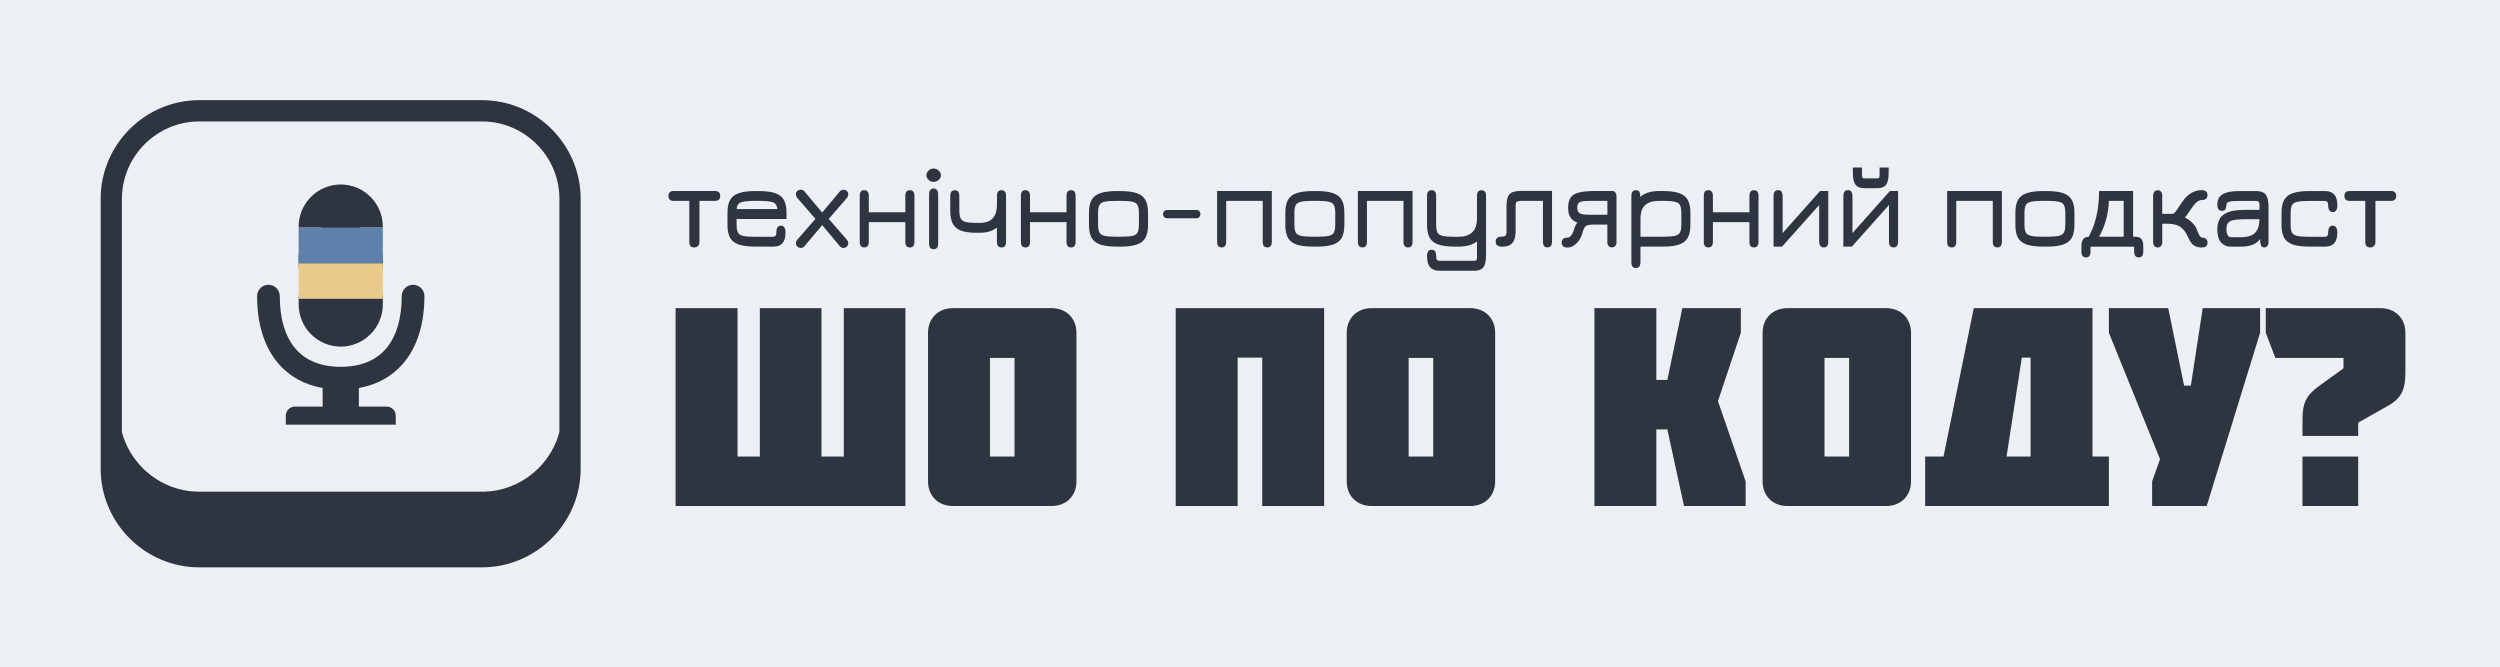 <?xml version="1.0" encoding="UTF-8" standalone="no"?>
<!-- Created with Inkscape (http://www.inkscape.org/) -->

<svg
   width="75mm"
   height="20mm"
   viewBox="0 0 75 20"
   version="1.1"
   id="svg5"
   xml:space="preserve"
   xmlns="http://www.w3.org/2000/svg"
   xmlns:svg="http://www.w3.org/2000/svg"><defs
     id="defs2"><rect
       x="221.534"
       y="278.21"
       width="349.051"
       height="68.905"
       id="rect384" /><rect
       x="212.368"
       y="266.039"
       width="286.84"
       height="48.158"
       id="rect1342" /><rect
       x="245.825"
       y="251.493"
       width="269.931"
       height="63.039"
       id="rect1234" /><rect
       x="1.001"
       y="132.807"
       width="376.925"
       height="112.314"
       id="rect34611" /><rect
       x="27.359"
       y="169.602"
       width="380.622"
       height="48.557"
       id="rect34356" /><clipPath
       clipPathUnits="userSpaceOnUse"
       id="clipPath5864"><path
         d="m 0,7190 v 9010 H 9010 V 7190 Z"
         id="path5862" /></clipPath><clipPath
       clipPathUnits="userSpaceOnUse"
       id="clipPath5876"><path
         d="m 8990,7190 v 9010 h 9020 V 7190 Z"
         id="path5874" /></clipPath><clipPath
       clipPathUnits="userSpaceOnUse"
       id="clipPath5888"><path
         d="m 17990,7190 v 9010 h 9010 V 7190 Z"
         id="path5886" /></clipPath><clipPath
       clipPathUnits="userSpaceOnUse"
       id="clipPath5900"><path
         d="M 0,7210 H 11530 V 0 H 0 Z"
         id="path5898" /></clipPath><clipPath
       clipPathUnits="userSpaceOnUse"
       id="clipPath5912"><path
         d="M 11510,0 V 7210 H 23050 V 0 Z"
         id="path5910" /></clipPath><clipPath
       clipPathUnits="userSpaceOnUse"
       id="clipPath5924"><path
         d="m 23030,0 v 7210 h 3970 V 0 Z"
         id="path5922" /></clipPath><clipPath
       clipPathUnits="userSpaceOnUse"
       id="clipPath5864-6"><path
         d="m 0,7190 v 9010 H 9010 V 7190 Z"
         id="path5862-7" /></clipPath><clipPath
       clipPathUnits="userSpaceOnUse"
       id="clipPath5876-5"><path
         d="m 8990,7190 v 9010 h 9020 V 7190 Z"
         id="path5874-3" /></clipPath><clipPath
       clipPathUnits="userSpaceOnUse"
       id="clipPath5888-5"><path
         d="m 17990,7190 v 9010 h 9010 V 7190 Z"
         id="path5886-6" /></clipPath><clipPath
       clipPathUnits="userSpaceOnUse"
       id="clipPath5900-2"><path
         d="M 0,7210 H 11530 V 0 H 0 Z"
         id="path5898-9" /></clipPath><clipPath
       clipPathUnits="userSpaceOnUse"
       id="clipPath5912-1"><path
         d="M 11510,0 V 7210 H 23050 V 0 Z"
         id="path5910-2" /></clipPath><clipPath
       clipPathUnits="userSpaceOnUse"
       id="clipPath5924-7"><path
         d="m 23030,0 v 7210 h 3970 V 0 Z"
         id="path5922-0" /></clipPath></defs><rect
     style="display:inline;fill:#eceff4;fill-opacity:1;stroke-width:0.673;paint-order:fill markers stroke"
     id="rect4131"
     x="0"
     y="0"
     width="75"
     height="20" /><g
     id="g639"
     transform="matrix(1,0,0,1,-44.363,-42.135)"
     style="stroke:none"><g
       id="g507"
       transform="matrix(1,0,0,1,-15.76,2.135)"
       style="stroke:none"><g
         aria-label="шо по коду?"
         transform="matrix(0.265,0,0,0.265,21.346,-26.548)"
         id="text382"
         style="font-weight:bold;font-size:32px;font-family:Molot;-inkscape-font-specification:'Molot, Bold';text-align:center;letter-spacing:0px;word-spacing:-7px;white-space:pre;shape-inside:url(#rect384);display:inline;fill:#2e3440;stroke-width:3.78;paint-order:fill markers stroke"><path
           d="m 416.749,297.018 c 1.6,-0.928 1.888,-2.016 1.888,-3.808 v -4.416 c 0,-1.632 -1.152,-2.784 -2.816,-2.784 h -12.992 v 2.784 l 1.088,2.848 h 7.712 v 1.184 l -2.752,1.984 c -1.504,1.088 -1.888,1.984 -1.888,3.808 v 1.856 h 6.304 v -1.504 z m -9.76,5.792 v 5.6 h 6.304 v -5.6 z"
           style="text-align:justify"
           id="path239" /><path
           d="m 396.141,308.41 6.048,-19.616 v -2.784 h -6.496 l -1.344,8.768 h -0.768 l -1.792,-8.768 h -6.72 v 2.784 l 5.792,14.304 -0.896,2.528 v 2.784 z"
           style="stroke:none;font-weight:bold;font-size:32px;font-family:Molot;-inkscape-font-specification:'Molot, Bold';text-align:justify;letter-spacing:0px;word-spacing:-7px;white-space:pre;shape-inside:url(#rect384);display:inline;fill:#2e3440;stroke-width:3.78;paint-order:fill markers stroke"
           id="path237"
           transform="translate(-2.7097525e-6)" /><path
           d="m 376.205,302.81 h -2.72 l 1.728,-11.2 h 0.992 z m -11.936,5.6 h 20.8 v -5.6 h -1.856 v -16.8 h -13.44 l -3.424,16.8 h -2.08 z"
           style="stroke:none;font-weight:bold;font-size:32px;font-family:Molot;-inkscape-font-specification:'Molot, Bold';text-align:justify;letter-spacing:0px;word-spacing:-7px;white-space:pre;shape-inside:url(#rect384);display:inline;fill:#2e3440;stroke-width:3.78;paint-order:fill markers stroke"
           id="path235"
           transform="translate(-2.7097525e-6)" /><path
           d="m 355.661,291.642 v 11.168 h -2.784 v -11.168 z m 4.192,16.768 c 1.664,0 2.816,-1.152 2.816,-2.784 v -16.832 c 0,-1.632 -1.152,-2.784 -2.816,-2.784 h -11.168 c -1.664,0 -2.816,1.152 -2.816,2.784 v 16.832 c 0,1.632 1.152,2.784 2.816,2.784 z"
           style="stroke:none;font-weight:bold;font-size:32px;font-family:Molot;-inkscape-font-specification:'Molot, Bold';text-align:justify;letter-spacing:0px;word-spacing:-7px;white-space:pre;shape-inside:url(#rect384);display:inline;fill:#2e3440;stroke-width:3.78;paint-order:fill markers stroke"
           id="path233"
           transform="translate(-2.7097525e-6)" /><path
           d="m 335.085,294.138 h -1.248 v -8.128 h -7.008 v 22.4 h 7.008 v -8.672 h 1.248 l 1.888,8.672 h 6.976 v -2.784 l -3.136,-9.088 2.592,-7.744 v -2.784 h -6.624 z"
           style="stroke:none;font-weight:bold;font-size:32px;font-family:Molot;-inkscape-font-specification:'Molot, Bold';text-align:justify;letter-spacing:0px;word-spacing:-7px;white-space:pre;shape-inside:url(#rect384);display:inline;fill:#2e3440;stroke-width:3.78;paint-order:fill markers stroke"
           id="path231"
           transform="translate(-2.7097525e-6)" /><path
           d="m 308.581,291.642 v 11.168 h -2.784 v -11.168 z m 4.192,16.768 c 1.664,0 2.816,-1.152 2.816,-2.784 v -16.832 c 0,-1.632 -1.152,-2.784 -2.816,-2.784 h -11.168 c -1.664,0 -2.816,1.152 -2.816,2.784 v 16.832 c 0,1.632 1.152,2.784 2.816,2.784 z"
           style="stroke:none;font-weight:bold;font-size:32px;font-family:Molot;-inkscape-font-specification:'Molot, Bold';text-align:justify;letter-spacing:0px;word-spacing:-7px;white-space:pre;shape-inside:url(#rect384);display:inline;fill:#2e3440;stroke-width:3.78;paint-order:fill markers stroke"
           id="path229"
           transform="translate(-2.7097525e-6)" /><path
           d="m 286.437,308.41 v -16.8 h 2.784 v 16.8 h 7.008 v -22.4 h -16.8 v 22.4 z"
           style="stroke:none;font-weight:bold;font-size:32px;font-family:Molot;-inkscape-font-specification:'Molot, Bold';text-align:justify;letter-spacing:0px;word-spacing:-7px;white-space:pre;shape-inside:url(#rect384);display:inline;fill:#2e3440;stroke-width:3.78;paint-order:fill markers stroke"
           id="path227"
           transform="translate(-2.7097525e-6)" /><path
           d="m 261.181,291.642 v 11.168 h -2.784 v -11.168 z m 4.192,16.768 c 1.664,0 2.816,-1.152 2.816,-2.784 v -16.832 c 0,-1.632 -1.152,-2.784 -2.816,-2.784 h -11.168 c -1.664,0 -2.816,1.152 -2.816,2.784 v 16.832 c 0,1.632 1.152,2.784 2.816,2.784 z"
           style="stroke:none;font-weight:bold;font-size:32px;font-family:Molot;-inkscape-font-specification:'Molot, Bold';text-align:justify;letter-spacing:0px;word-spacing:-7px;white-space:pre;shape-inside:url(#rect384);display:inline;fill:#2e3440;stroke-width:3.78;paint-order:fill markers stroke"
           id="path225"
           transform="translate(-2.7097525e-6)" /><path
           d="m 222.813,286.01 v 22.4 h 26.016 v -22.4 h -6.976 v 16.8 h -2.528 v -16.8 h -6.976 v 16.8 h -2.528 v -16.8 z"
           style="stroke:none;font-weight:bold;font-size:32px;font-family:Molot;-inkscape-font-specification:'Molot, Bold';text-align:justify;letter-spacing:0px;word-spacing:-7px;white-space:pre;shape-inside:url(#rect384);display:inline;fill:#2e3440;stroke-width:3.78;paint-order:fill markers stroke"
           id="path223"
           transform="translate(-2.7097525e-6)" /></g><g
         aria-label="технічно-популярний подкаст"
         transform="scale(0.959,1.043)"
         id="text428"
         style="font-weight:bold;font-size:3.382px;font-family:Jura;-inkscape-font-specification:'Jura, Bold';text-align:center;text-anchor:middle;fill:#2e3440;stroke-width:0.098;paint-order:fill markers stroke"><path
           d="m 136.842,45.468 q -0.156,0 -0.156,-0.152 v -1.187 h -0.487 q -0.166,0 -0.166,-0.142 0,-0.142 0.166,-0.142 h 1.288 q 0.166,0 0.166,0.142 0,0.142 -0.166,0.142 h -0.484 v 1.187 q 0,0.069 -0.044,0.11 -0.044,0.042 -0.118,0.042 z"
           id="path346"
           style="stroke:none;font-weight:bold;font-size:3.382px;font-family:Jura;-inkscape-font-specification:'Jura, Bold';text-align:center;text-anchor:middle;fill:#2e3440;stroke-width:0.098;paint-order:fill markers stroke" /><path
           d="m 134.942,45.444 q -0.325,0 -0.517,-0.057 -0.191,-0.059 -0.276,-0.194 -0.083,-0.137 -0.083,-0.37 v -0.355 q 0,-0.233 0.083,-0.369 0.085,-0.137 0.276,-0.194 0.193,-0.059 0.517,-0.059 h 0.477 q 0.134,0 0.22,0.046 0.088,0.044 0.13,0.137 0.042,0.091 0.042,0.233 0,0.091 -0.037,0.14 -0.035,0.049 -0.105,0.049 -0.068,0 -0.105,-0.046 -0.037,-0.047 -0.037,-0.13 0,-0.085 -0.027,-0.115 -0.027,-0.03 -0.105,-0.03 h -0.453 q -0.255,0 -0.382,0.025 -0.127,0.024 -0.169,0.098 -0.041,0.074 -0.041,0.225 v 0.335 q 0,0.149 0.041,0.225 0.042,0.074 0.169,0.1 0.127,0.024 0.382,0.024 h 0.453 q 0.08,0 0.105,-0.029 0.027,-0.029 0.027,-0.113 0,-0.079 0.035,-0.129 0.035,-0.051 0.103,-0.051 0.066,0 0.105,0.049 0.041,0.047 0.041,0.144 0,0.14 -0.042,0.233 -0.042,0.091 -0.13,0.135 -0.086,0.044 -0.22,0.044 z"
           id="path344"
           style="stroke:none;font-weight:bold;font-size:3.382px;font-family:Jura;-inkscape-font-specification:'Jura, Bold';text-align:center;text-anchor:middle;fill:#2e3440;stroke-width:0.098;paint-order:fill markers stroke" /><path
           d="m 133.515,45.468 q -0.042,0 -0.069,-0.025 -0.027,-0.024 -0.041,-0.103 -0.012,-0.079 -0.012,-0.243 l 0.037,0.088 q -0.107,0.147 -0.267,0.205 -0.159,0.056 -0.375,0.056 h -0.315 q -0.184,0 -0.301,-0.122 -0.115,-0.123 -0.115,-0.372 0,-0.156 0.051,-0.262 0.051,-0.108 0.157,-0.174 0.107,-0.068 0.272,-0.098 0.166,-0.03 0.396,-0.03 h 0.572 l -0.129,0.115 v -0.25 q 0,-0.074 -0.025,-0.098 -0.024,-0.024 -0.107,-0.024 h -0.477 q -0.171,0 -0.262,0.009 -0.09,0.009 -0.125,0.034 -0.035,0.024 -0.039,0.069 -0.007,0.088 -0.032,0.13 -0.025,0.042 -0.11,0.042 -0.142,0 -0.142,-0.183 0,-0.201 0.167,-0.293 0.167,-0.093 0.519,-0.093 h 0.524 q 0.216,0 0.304,0.103 0.088,0.103 0.088,0.357 v 1.001 q 0,0.162 -0.145,0.162 z m -1.031,-0.294 h 0.304 q 0.32,0 0.453,-0.129 0.135,-0.13 0.135,-0.409 l 0.02,0.02 h -0.463 q -0.223,0 -0.353,0.022 -0.129,0.02 -0.184,0.081 -0.054,0.061 -0.054,0.181 0,0.108 0.037,0.171 0.039,0.063 0.105,0.063 z"
           id="path342"
           style="stroke:none;font-weight:bold;font-size:3.382px;font-family:Jura;-inkscape-font-specification:'Jura, Bold';text-align:center;text-anchor:middle;fill:#2e3440;stroke-width:0.098;paint-order:fill markers stroke" /><path
           d="m 130.187,45.468 q -0.063,0 -0.101,-0.044 -0.037,-0.044 -0.037,-0.112 V 43.977 q 0,-0.071 0.041,-0.113 0.041,-0.042 0.108,-0.042 0.061,0 0.098,0.044 0.037,0.042 0.037,0.112 v 0.524 h 0.325 q 0.034,0 0.081,-0.051 0.049,-0.051 0.139,-0.184 0.069,-0.1 0.157,-0.201 0.09,-0.101 0.228,-0.174 0.14,-0.073 0.311,-0.073 0.08,0 0.127,0.037 0.049,0.037 0.049,0.105 0,0.071 -0.046,0.107 -0.044,0.036 -0.13,0.036 -0.088,0 -0.172,0.068 -0.083,0.068 -0.203,0.238 -0.03,0.042 -0.059,0.079 -0.027,0.036 -0.052,0.066 -0.024,0.029 -0.047,0.052 0.132,0.057 0.238,0.159 0.108,0.101 0.145,0.206 0.041,0.105 0.08,0.159 0.039,0.054 0.071,0.054 0.08,0 0.127,0.039 0.049,0.039 0.049,0.103 0,0.142 -0.176,0.142 -0.118,0 -0.205,-0.036 -0.086,-0.036 -0.137,-0.108 -0.051,-0.069 -0.083,-0.135 -0.032,-0.066 -0.074,-0.134 -0.042,-0.069 -0.123,-0.14 -0.14,-0.13 -0.484,-0.13 h -0.135 v 0.531 q 0,0.069 -0.039,0.11 -0.039,0.042 -0.107,0.042 z"
           id="path340"
           style="stroke:none;font-weight:bold;font-size:3.382px;font-family:Jura;-inkscape-font-specification:'Jura, Bold';text-align:center;text-anchor:middle;fill:#2e3440;stroke-width:0.098;paint-order:fill markers stroke" /><path
           d="m 127.948,45.755 q -0.142,0 -0.142,-0.172 V 45.424 q 0,-0.269 0.25,-0.264 h 0.088 l -0.152,0.068 q 0.37,-0.568 0.365,-1.383 h 1.065 v 1.316 h 0.091 q 0.227,0 0.227,0.264 v 0.159 q 0,0.172 -0.142,0.172 -0.142,0 -0.142,-0.172 v -0.139 h -1.366 v 0.139 q 0,0.172 -0.142,0.172 z m 0.411,-0.595 h 0.769 v -1.031 H 128.665 q -0.02,0.553 -0.306,1.031 z"
           id="path338"
           style="stroke:none;font-weight:bold;font-size:3.382px;font-family:Jura;-inkscape-font-specification:'Jura, Bold';text-align:center;text-anchor:middle;fill:#2e3440;stroke-width:0.098;paint-order:fill markers stroke" /><path
           d="m 126.616,45.444 q -0.325,0 -0.517,-0.057 -0.191,-0.059 -0.276,-0.194 -0.083,-0.137 -0.083,-0.37 v -0.355 q 0,-0.233 0.083,-0.369 0.085,-0.137 0.276,-0.194 0.193,-0.059 0.517,-0.059 h 0.098 q 0.325,0 0.516,0.059 0.191,0.059 0.274,0.196 0.083,0.135 0.083,0.367 v 0.355 q 0,0.232 -0.083,0.369 -0.083,0.135 -0.274,0.194 -0.191,0.059 -0.516,0.059 z m 0,-0.284 h 0.098 q 0.254,0 0.379,-0.024 0.127,-0.025 0.167,-0.1 0.042,-0.076 0.042,-0.225 v -0.335 q 0,-0.15 -0.042,-0.225 -0.041,-0.074 -0.167,-0.098 -0.125,-0.025 -0.379,-0.025 h -0.098 q -0.255,0 -0.382,0.025 -0.127,0.024 -0.169,0.098 -0.041,0.074 -0.041,0.225 v 0.335 q 0,0.149 0.041,0.225 0.042,0.074 0.169,0.1 0.127,0.024 0.382,0.024 z"
           id="path336"
           style="stroke:none;font-weight:bold;font-size:3.382px;font-family:Jura;-inkscape-font-specification:'Jura, Bold';text-align:center;text-anchor:middle;fill:#2e3440;stroke-width:0.098;paint-order:fill markers stroke" /><path
           d="m 123.748,45.468 q -0.142,0 -0.142,-0.162 v -1.461 h 1.711 v 1.461 q 0,0.162 -0.142,0.162 -0.142,0 -0.142,-0.162 v -1.177 h -1.143 v 1.177 q 0,0.162 -0.142,0.162 z"
           id="path334"
           style="stroke:none;font-weight:bold;font-size:3.382px;font-family:Jura;-inkscape-font-specification:'Jura, Bold';text-align:center;text-anchor:middle;fill:#2e3440;stroke-width:0.098;paint-order:fill markers stroke" /><path
           d="m 121.928,45.468 q -0.142,0 -0.142,-0.176 V 44.247 l -1.162,1.197 h -0.265 v -1.458 q 0,-0.166 0.142,-0.166 0.142,0 0.142,0.176 v 1.059 l 1.172,-1.211 h 0.255 v 1.458 q 0,0.166 -0.142,0.166 z m -0.91,-1.704 q -0.2,0 -0.281,-0.101 -0.081,-0.103 -0.081,-0.348 v -0.145 h 0.284 v 0.2 q 0,0.076 0.017,0.095 0.017,0.017 0.088,0.017 h 0.345 q 0.069,0 0.085,-0.017 0.017,-0.019 0.017,-0.095 v -0.2 h 0.284 v 0.145 q 0,0.249 -0.081,0.35 -0.08,0.1 -0.281,0.1 z"
           id="path332" /><path
           d="m 119.744,45.468 q -0.142,0 -0.142,-0.176 V 44.247 l -1.162,1.197 h -0.265 v -1.458 q 0,-0.166 0.142,-0.166 0.142,0 0.142,0.176 v 1.059 l 1.172,-1.211 h 0.255 v 1.458 q 0,0.166 -0.142,0.166 z"
           id="path330"
           style="stroke:none;font-weight:bold;font-size:3.382px;font-family:Jura;-inkscape-font-specification:'Jura, Bold';text-align:center;text-anchor:middle;fill:#2e3440;stroke-width:0.098;paint-order:fill markers stroke" /><path
           d="m 116.135,45.468 q -0.142,0 -0.142,-0.162 v -1.319 q 0,-0.166 0.135,-0.166 0.149,0 0.149,0.166 v 0.47 h 1.143 v -0.47 q 0,-0.166 0.142,-0.166 0.142,0 0.142,0.166 v 1.319 q 0,0.162 -0.142,0.162 -0.142,0 -0.142,-0.162 v -0.565 h -1.143 v 0.565 q 0,0.162 -0.142,0.162 z"
           id="path328"
           style="stroke:none;font-weight:bold;font-size:3.382px;font-family:Jura;-inkscape-font-specification:'Jura, Bold';text-align:center;text-anchor:middle;fill:#2e3440;stroke-width:0.098;paint-order:fill markers stroke" /><path
           d="m 113.866,46.06 q -0.139,0 -0.139,-0.172 v -1.904 q 0,-0.162 0.145,-0.162 0.076,0 0.105,0.047 0.03,0.047 0.03,0.162 v 0.101 l -0.051,-0.068 q 0.107,-0.117 0.269,-0.167 0.164,-0.052 0.377,-0.052 h 0.098 q 0.325,0 0.516,0.059 0.191,0.059 0.274,0.196 0.083,0.135 0.083,0.367 v 0.355 q 0,0.232 -0.083,0.369 -0.083,0.135 -0.272,0.194 -0.188,0.059 -0.507,0.059 h -0.7 v 0.443 q 0,0.172 -0.145,0.172 z m 0.145,-0.9 h 0.7 q 0.25,0 0.374,-0.024 0.123,-0.025 0.164,-0.1 0.041,-0.076 0.041,-0.225 v -0.335 q 0,-0.15 -0.042,-0.225 -0.041,-0.074 -0.167,-0.098 -0.125,-0.025 -0.379,-0.025 h -0.098 q -0.306,0 -0.45,0.125 -0.142,0.123 -0.142,0.386 z"
           id="path326"
           style="stroke:none;font-weight:bold;font-size:3.382px;font-family:Jura;-inkscape-font-specification:'Jura, Bold';text-align:center;text-anchor:middle;fill:#2e3440;stroke-width:0.098;paint-order:fill markers stroke" /><path
           d="m 111.725,45.471 q -0.176,0 -0.176,-0.142 0,-0.142 0.176,-0.142 0.061,0 0.112,-0.056 0.052,-0.057 0.074,-0.123 0.03,-0.091 0.054,-0.145 0.024,-0.054 0.071,-0.112 -0.149,-0.047 -0.218,-0.149 -0.069,-0.101 -0.069,-0.274 0,-0.188 0.076,-0.293 0.078,-0.105 0.264,-0.147 0.188,-0.044 0.516,-0.044 h 0.521 q 0.061,0 0.098,0.042 0.037,0.041 0.037,0.11 v 1.332 q 0,0.063 -0.041,0.1 -0.039,0.039 -0.105,0.039 -0.059,0 -0.1,-0.041 -0.039,-0.039 -0.039,-0.098 v -0.517 h -0.426 q -0.123,0 -0.189,0.017 -0.066,0.017 -0.101,0.068 -0.034,0.051 -0.064,0.154 -0.054,0.184 -0.188,0.303 -0.132,0.118 -0.282,0.118 z m 0.768,-0.944 h 0.484 v -0.399 h -0.484 q -0.152,0 -0.255,0.009 -0.101,0.007 -0.154,0.047 -0.051,0.039 -0.051,0.134 0,0.105 0.052,0.149 0.052,0.044 0.154,0.052 0.103,0.009 0.254,0.009 z"
           id="path324"
           style="stroke:none;font-weight:bold;font-size:3.382px;font-family:Jura;-inkscape-font-specification:'Jura, Bold';text-align:center;text-anchor:middle;fill:#2e3440;stroke-width:0.098;paint-order:fill markers stroke" /><path
           d="m 111.103,45.468 q -0.142,0 -0.142,-0.166 v -1.174 h -0.67 q -0.113,0 -0.15,0.027 -0.035,0.027 -0.035,0.112 v 0.717 q 0,0.162 -0.044,0.265 -0.044,0.101 -0.137,0.15 -0.093,0.047 -0.242,0.047 -0.088,0 -0.144,-0.032 -0.056,-0.032 -0.056,-0.113 0,-0.142 0.179,-0.142 0.091,0 0.125,-0.029 0.034,-0.029 0.034,-0.107 v -0.72 q 0,-0.179 0.039,-0.279 0.039,-0.1 0.135,-0.14 0.098,-0.041 0.269,-0.041 h 0.981 v 1.454 q 0,0.169 -0.142,0.169 z"
           id="path322"
           style="stroke:none;font-weight:bold;font-size:3.382px;font-family:Jura;-inkscape-font-specification:'Jura, Bold';text-align:center;text-anchor:middle;fill:#2e3440;stroke-width:0.098;paint-order:fill markers stroke" /><path
           d="m 107.728,46.138 q -0.134,0 -0.222,-0.046 -0.086,-0.044 -0.129,-0.137 -0.042,-0.093 -0.042,-0.233 0,-0.091 0.035,-0.14 0.037,-0.049 0.107,-0.049 0.071,0 0.107,0.042 0.035,0.042 0.035,0.123 0,0.095 0.025,0.125 0.027,0.03 0.107,0.03 h 1.045 q 0.068,0 0.085,-0.019 0.017,-0.019 0.017,-0.096 v -0.443 q -0.211,0.149 -0.592,0.149 h -0.098 q -0.323,0 -0.516,-0.059 -0.191,-0.059 -0.274,-0.194 -0.083,-0.137 -0.083,-0.369 v -0.839 q 0,-0.162 0.142,-0.162 0.142,0 0.142,0.162 v 0.829 q 0,0.149 0.041,0.225 0.042,0.074 0.167,0.1 0.127,0.024 0.38,0.024 h 0.098 q 0.298,0 0.445,-0.129 0.147,-0.13 0.147,-0.392 v -0.656 q 0,-0.162 0.142,-0.162 0.142,0 0.142,0.162 v 1.701 q 0,0.247 -0.081,0.35 -0.081,0.103 -0.281,0.103 z"
           id="path320"
           style="stroke:none;font-weight:bold;font-size:3.382px;font-family:Jura;-inkscape-font-specification:'Jura, Bold';text-align:center;text-anchor:middle;fill:#2e3440;stroke-width:0.098;paint-order:fill markers stroke" /><path
           d="m 105.313,45.468 q -0.142,0 -0.142,-0.162 v -1.461 h 1.711 v 1.461 q 0,0.162 -0.142,0.162 -0.142,0 -0.142,-0.162 v -1.177 h -1.143 v 1.177 q 0,0.162 -0.142,0.162 z"
           id="path318"
           style="stroke:none;font-weight:bold;font-size:3.382px;font-family:Jura;-inkscape-font-specification:'Jura, Bold';text-align:center;text-anchor:middle;fill:#2e3440;stroke-width:0.098;paint-order:fill markers stroke" /><path
           d="m 103.778,45.444 q -0.325,0 -0.517,-0.057 -0.191,-0.059 -0.276,-0.194 -0.083,-0.137 -0.083,-0.37 v -0.355 q 0,-0.233 0.083,-0.369 0.085,-0.137 0.276,-0.194 0.193,-0.059 0.517,-0.059 h 0.098 q 0.325,0 0.516,0.059 0.191,0.059 0.274,0.196 0.083,0.135 0.083,0.367 v 0.355 q 0,0.232 -0.083,0.369 -0.083,0.135 -0.274,0.194 -0.191,0.059 -0.516,0.059 z m 0,-0.284 h 0.098 q 0.254,0 0.379,-0.024 0.127,-0.025 0.167,-0.1 0.042,-0.076 0.042,-0.225 v -0.335 q 0,-0.15 -0.042,-0.225 -0.041,-0.074 -0.167,-0.098 -0.125,-0.025 -0.379,-0.025 h -0.098 q -0.255,0 -0.382,0.025 -0.127,0.024 -0.169,0.098 -0.041,0.074 -0.041,0.225 v 0.335 q 0,0.149 0.041,0.225 0.042,0.074 0.169,0.1 0.127,0.024 0.382,0.024 z"
           id="path316"
           style="stroke:none;font-weight:bold;font-size:3.382px;font-family:Jura;-inkscape-font-specification:'Jura, Bold';text-align:center;text-anchor:middle;fill:#2e3440;stroke-width:0.098;paint-order:fill markers stroke" /><path
           d="m 100.91,45.468 q -0.142,0 -0.142,-0.162 v -1.461 h 1.711 v 1.461 q 0,0.162 -0.142,0.162 -0.142,0 -0.142,-0.162 v -1.177 h -1.143 v 1.177 q 0,0.162 -0.142,0.162 z"
           id="path314"
           style="stroke:none;font-weight:bold;font-size:3.382px;font-family:Jura;-inkscape-font-specification:'Jura, Bold';text-align:center;text-anchor:middle;fill:#2e3440;stroke-width:0.098;paint-order:fill markers stroke" /><path
           d="m 99.195,44.629 q -0.047,0 -0.083,-0.036 -0.036,-0.036 -0.036,-0.083 0,-0.049 0.036,-0.083 0.036,-0.036 0.083,-0.036 h 0.933 q 0.049,0 0.083,0.036 0.035,0.034 0.035,0.083 0,0.047 -0.035,0.083 -0.034,0.036 -0.083,0.036 z"
           id="path312"
           style="stroke:none;font-weight:bold;font-size:3.382px;font-family:Jura;-inkscape-font-specification:'Jura, Bold';text-align:center;text-anchor:middle;fill:#2e3440;stroke-width:0.098;paint-order:fill markers stroke" /><path
           d="m 97.636,45.444 q -0.325,0 -0.517,-0.057 -0.191,-0.059 -0.276,-0.194 -0.083,-0.137 -0.083,-0.37 v -0.355 q 0,-0.233 0.083,-0.369 0.085,-0.137 0.276,-0.194 0.193,-0.059 0.517,-0.059 h 0.098 q 0.325,0 0.516,0.059 0.191,0.059 0.274,0.196 0.083,0.135 0.083,0.367 v 0.355 q 0,0.232 -0.083,0.369 -0.083,0.135 -0.274,0.194 -0.191,0.059 -0.516,0.059 z m 0,-0.284 h 0.098 q 0.254,0 0.379,-0.024 0.127,-0.025 0.167,-0.1 0.042,-0.076 0.042,-0.225 v -0.335 q 0,-0.15 -0.042,-0.225 -0.041,-0.074 -0.167,-0.098 -0.125,-0.025 -0.379,-0.025 h -0.098 q -0.255,0 -0.382,0.025 -0.127,0.024 -0.169,0.098 -0.041,0.074 -0.041,0.225 v 0.335 q 0,0.149 0.041,0.225 0.042,0.074 0.169,0.1 0.127,0.024 0.382,0.024 z"
           id="path310"
           style="stroke:none;font-weight:bold;font-size:3.382px;font-family:Jura;-inkscape-font-specification:'Jura, Bold';text-align:center;text-anchor:middle;fill:#2e3440;stroke-width:0.098;paint-order:fill markers stroke" /><path
           d="m 94.772,45.468 q -0.142,0 -0.142,-0.162 v -1.319 q 0,-0.166 0.135,-0.166 0.149,0 0.149,0.166 v 0.47 h 1.143 v -0.47 q 0,-0.166 0.142,-0.166 0.142,0 0.142,0.166 v 1.319 q 0,0.162 -0.142,0.162 -0.142,0 -0.142,-0.162 v -0.565 h -1.143 v 0.565 q 0,0.162 -0.142,0.162 z"
           id="path308"
           style="stroke:none;font-weight:bold;font-size:3.382px;font-family:Jura;-inkscape-font-specification:'Jura, Bold';text-align:center;text-anchor:middle;fill:#2e3440;stroke-width:0.098;paint-order:fill markers stroke" /><path
           d="m 94.025,45.468 q -0.145,0 -0.145,-0.162 v -0.409 q -0.206,0.149 -0.531,0.149 h -0.118 q -0.296,0 -0.475,-0.061 -0.178,-0.063 -0.257,-0.201 -0.079,-0.14 -0.079,-0.37 v -0.429 q 0,-0.162 0.142,-0.162 0.142,0 0.142,0.162 v 0.419 q 0,0.15 0.041,0.228 0.041,0.076 0.154,0.103 0.113,0.027 0.333,0.027 h 0.118 q 0.267,0 0.399,-0.132 0.132,-0.132 0.132,-0.399 v -0.247 q 0,-0.162 0.142,-0.162 0.142,0 0.142,0.162 v 1.319 q 0,0.166 -0.139,0.166 z"
           id="path306"
           style="stroke:none;font-weight:bold;font-size:3.382px;font-family:Jura;-inkscape-font-specification:'Jura, Bold';text-align:center;text-anchor:middle;fill:#2e3440;stroke-width:0.098;paint-order:fill markers stroke" /><path
           d="m 91.897,45.519 q -0.139,0 -0.139,-0.162 v -1.42 q 0,-0.076 0.037,-0.12 0.039,-0.046 0.105,-0.046 0.066,0 0.103,0.046 0.039,0.044 0.039,0.12 v 1.42 q 0,0.162 -0.145,0.162 z m 0.003,-1.934 q -0.088,0 -0.157,-0.059 -0.069,-0.059 -0.069,-0.134 0,-0.076 0.068,-0.134 0.068,-0.059 0.156,-0.059 0.09,0 0.159,0.059 0.071,0.059 0.071,0.134 0,0.086 -0.078,0.14 -0.078,0.052 -0.149,0.052 z"
           id="path304"
           style="stroke:none;font-weight:bold;font-size:3.382px;font-family:Jura;-inkscape-font-specification:'Jura, Bold';text-align:center;text-anchor:middle;fill:#2e3440;stroke-width:0.098;paint-order:fill markers stroke" /><path
           d="m 89.73,45.468 q -0.142,0 -0.142,-0.162 v -1.319 q 0,-0.166 0.135,-0.166 0.149,0 0.149,0.166 v 0.47 h 1.143 v -0.47 q 0,-0.166 0.142,-0.166 0.142,0 0.142,0.166 v 1.319 q 0,0.162 -0.142,0.162 -0.142,0 -0.142,-0.162 v -0.565 h -1.143 v 0.565 q 0,0.162 -0.142,0.162 z"
           id="path302"
           style="stroke:none;font-weight:bold;font-size:3.382px;font-family:Jura;-inkscape-font-specification:'Jura, Bold';text-align:center;text-anchor:middle;fill:#2e3440;stroke-width:0.098;paint-order:fill markers stroke" /><path
           d="m 87.748,45.482 q -0.066,0 -0.112,-0.039 -0.044,-0.037 -0.044,-0.096 0,-0.03 0.012,-0.056 0.012,-0.027 0.034,-0.049 L 88.203,44.646 87.638,44.048 q -0.046,-0.051 -0.046,-0.108 0,-0.059 0.042,-0.095 0.044,-0.037 0.11,-0.037 0.071,0 0.113,0.047 l 0.556,0.609 0.555,-0.609 q 0.046,-0.047 0.112,-0.047 0.064,0 0.107,0.037 0.042,0.036 0.042,0.095 0,0.057 -0.046,0.108 l -0.565,0.599 0.563,0.595 q 0.022,0.022 0.034,0.049 0.014,0.025 0.014,0.056 0,0.057 -0.044,0.096 -0.044,0.039 -0.108,0.039 -0.068,0 -0.11,-0.047 l -0.553,-0.609 -0.558,0.609 q -0.044,0.047 -0.108,0.047 z"
           id="path300"
           style="stroke:none;font-weight:bold;font-size:3.382px;font-family:Jura;-inkscape-font-specification:'Jura, Bold';text-align:center;text-anchor:middle;fill:#2e3440;stroke-width:0.098;paint-order:fill markers stroke" /><path
           d="m 86.327,45.444 q -0.325,0 -0.517,-0.057 -0.191,-0.059 -0.276,-0.194 -0.083,-0.137 -0.083,-0.37 v -0.355 q 0,-0.233 0.083,-0.369 0.085,-0.137 0.276,-0.194 0.193,-0.059 0.517,-0.059 h 0.098 q 0.325,0 0.516,0.059 0.191,0.059 0.274,0.196 0.083,0.135 0.083,0.367 v 0.183 h -1.562 v 0.162 q 0,0.149 0.041,0.225 0.042,0.074 0.169,0.1 0.127,0.024 0.382,0.024 h 0.521 q 0.079,0 0.105,-0.029 0.027,-0.029 0.027,-0.113 0,-0.085 0.037,-0.132 0.039,-0.047 0.107,-0.047 0.069,0.002 0.105,0.052 0.036,0.049 0.036,0.14 0,0.14 -0.042,0.233 -0.042,0.091 -0.13,0.135 -0.086,0.044 -0.22,0.044 z m -0.59,-1.079 h 1.275 q -0.019,-0.149 -0.12,-0.189 -0.061,-0.024 -0.181,-0.036 -0.118,-0.012 -0.286,-0.012 h -0.098 q -0.183,0 -0.303,0.014 -0.118,0.012 -0.174,0.037 -0.101,0.042 -0.113,0.186 z"
           id="path298"
           style="stroke:none;font-weight:bold;font-size:3.382px;font-family:Jura;-inkscape-font-specification:'Jura, Bold';text-align:center;text-anchor:middle;fill:#2e3440;stroke-width:0.098;paint-order:fill markers stroke" /><path
           d="m 84.413,45.468 q -0.156,0 -0.156,-0.152 v -1.187 h -0.487 q -0.166,0 -0.166,-0.142 0,-0.142 0.166,-0.142 h 1.288 q 0.166,0 0.166,0.142 0,0.142 -0.166,0.142 h -0.484 v 1.187 q 0,0.069 -0.044,0.11 -0.044,0.042 -0.118,0.042 z"
           id="path296"
           style="stroke:none;font-weight:bold;font-size:3.382px;font-family:Jura;-inkscape-font-specification:'Jura, Bold';text-align:center;text-anchor:middle;fill:#2e3440;stroke-width:0.098;paint-order:fill markers stroke" /></g></g><g
       id="g879"
       transform="matrix(0.288,0,0,0.288,40.183,39.753)"
       style="stroke:none"><path
         id="path4182"
         style="fill:#2e3440;fill-opacity:1;stroke:none;stroke-width:0.407"
         d="m 35.274,18.704 c -2.824,0 -5.396,1.155 -7.255,3.019 -1.864,1.864 -3.019,4.432 -3.019,7.26 v 28.108 c 0,2.828 1.156,5.395 3.015,7.259 1.864,1.864 4.431,3.019 7.259,3.019 h 29.447 c 2.828,0 5.395,-1.156 7.259,-3.019 1.864,-1.864 3.019,-4.431 3.019,-7.259 V 28.983 c 0,-2.828 -1.156,-5.396 -3.019,-7.26 -1.864,-1.864 -4.431,-3.019 -7.259,-3.019 z m 0,2.217 h 29.451 c 2.214,0 4.232,0.908 5.693,2.368 1.461,1.461 2.368,3.475 2.368,5.693 v 24.296 c -0.382,1.44 -1.147,2.735 -2.172,3.76 -1.326,1.326 -3.097,2.213 -5.062,2.409 l -0.541,0.037 c -0.094,0.004 -0.187,0.004 -0.285,0.004 H 35.278 c -2.295,0 -4.378,-0.936 -5.892,-2.449 -1.025,-1.025 -1.791,-2.315 -2.173,-3.756 V 28.983 c 0,-2.214 0.908,-4.232 2.368,-5.693 1.461,-1.461 3.475,-2.368 5.693,-2.368 z" /><g
         id="g2792-5"
         transform="matrix(0.209,0,0,0.209,40.663,26.854)"
         style="stroke:none"><path
           d="m 86.415,58.672 c 0,-3.128 -2.534,-5.652 -5.652,-5.652 -3.128,0 -5.652,2.534 -5.652,5.652 0,11.138 -2.67,20.337 -8.078,26.476 -4.901,5.554 -12.307,8.76 -22.315,8.76 -10.008,0 -17.413,-3.196 -22.315,-8.75 -5.418,-6.139 -8.078,-15.338 -8.078,-26.485 0,-3.128 -2.534,-5.652 -5.652,-5.652 -3.128,0 -5.652,2.534 -5.652,5.652 0,13.886 3.596,25.657 10.904,33.95 5.379,6.1 12.629,10.232 21.759,11.839 v 9.277 H 21.828 c -2.475,0 -4.502,2.027 -4.502,4.502 v 4.512 h 54.803 v -4.512 c 0,-2.475 -2.027,-4.502 -4.502,-4.502 H 53.741 v -9.277 C 62.872,102.844 70.112,98.722 75.501,92.612 82.809,84.329 86.415,72.558 86.415,58.672 Z M 44.708,3.022 c 11.537,0 20.97,9.442 20.97,20.97 v 0.546 H 54.404 v 13.36 h 11.284 v 6.802 H 54.404 v 13.36 h 11.284 v 4.804 c 0,11.537 -9.442,20.97 -20.97,20.97 -11.537,0 -20.97,-9.442 -20.97,-20.97 V 58.058 H 35.032 V 44.699 H 23.738 V 37.897 H 35.022 V 24.538 H 23.738 v -0.546 c 0,-11.528 9.433,-20.97 20.97,-20.97 z"
           id="path3022-6"
           style="fill:#2e3440;fill-opacity:1;stroke:none;stroke-width:0.974" /><g
           id="g2638-2"
           transform="matrix(2.098,0,0,1.774,13.232,6.79)"
           style="display:inline;stroke:none"><rect
             style="fill:#ebcb8b;fill-opacity:1;stroke:none;stroke-width:2.944;paint-order:fill markers stroke"
             id="rect1476-9"
             width="20"
             height="10"
             x="5"
             y="20" /><rect
             style="fill:#5e81ac;fill-opacity:1;stroke:none;stroke-width:2.944;paint-order:fill markers stroke"
             id="rect1476-3-1"
             width="20"
             height="10"
             x="5"
             y="10" /></g></g></g></g></svg>
